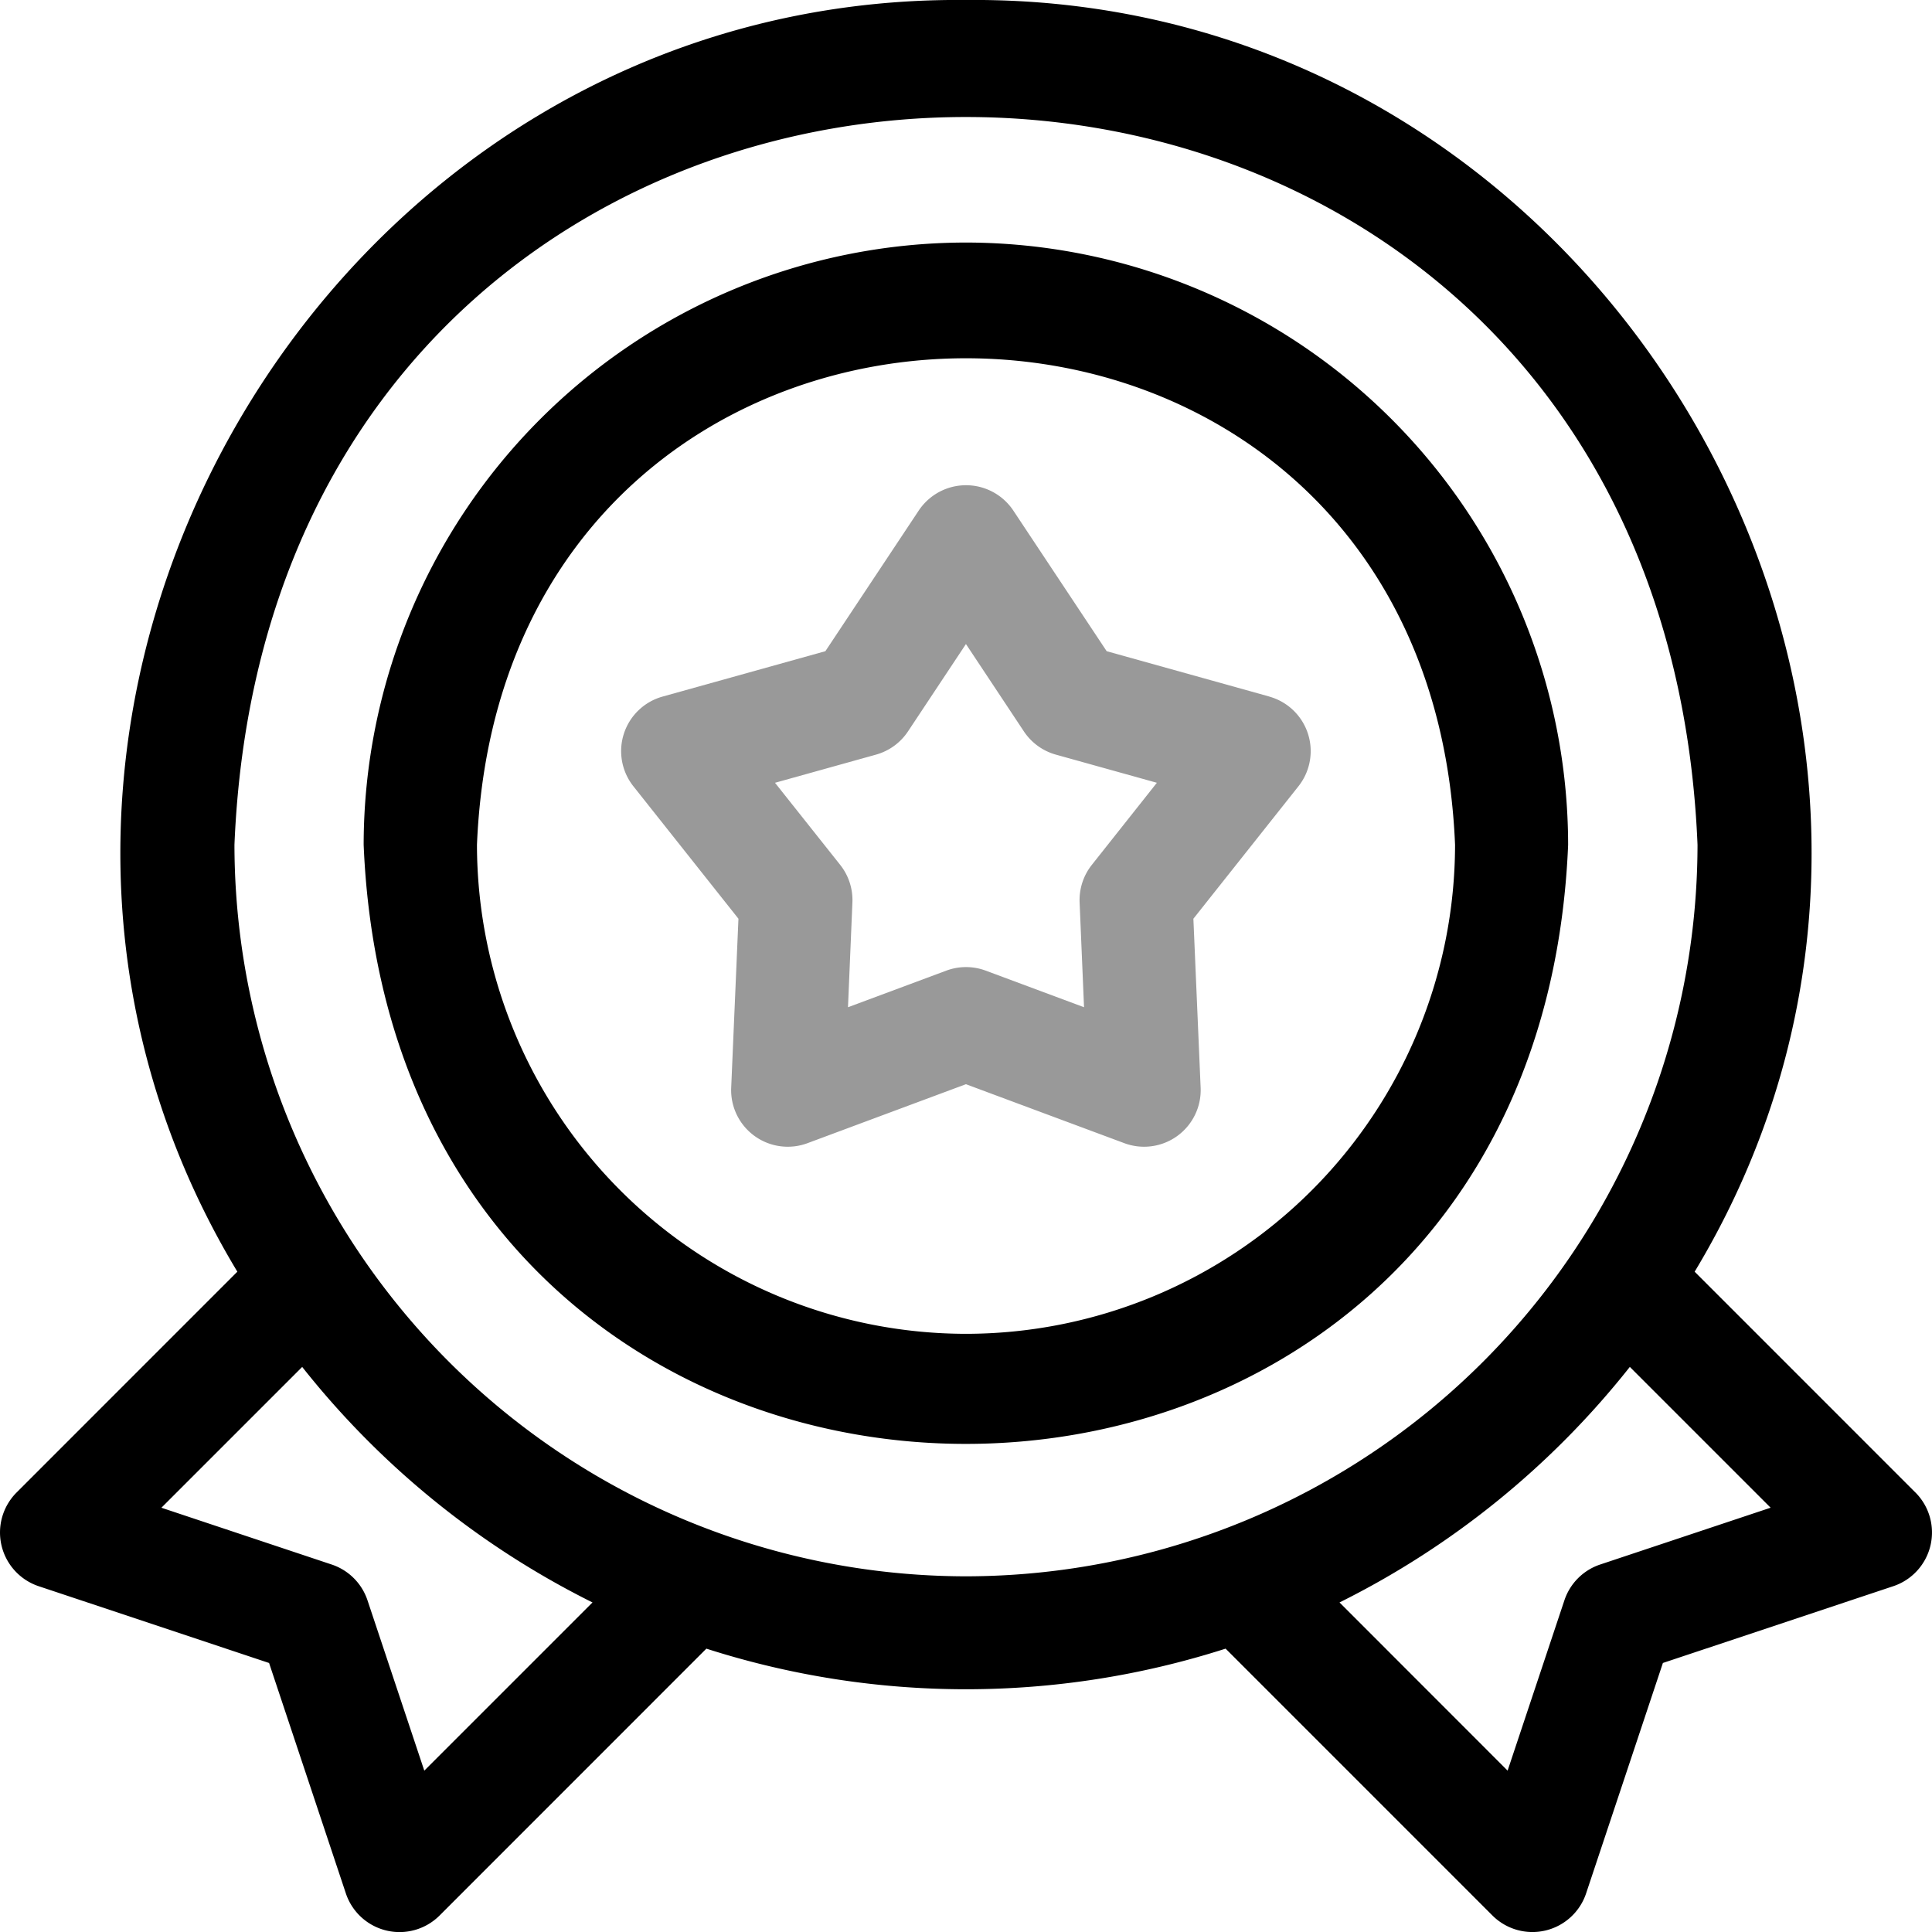 <svg xmlns="http://www.w3.org/2000/svg" width="79.999" height="80" viewBox="0 0 79.999 80">
  <g id="high-quality" transform="translate(-0.004)">
    <path id="Path_133" data-name="Path 133" d="M191.449,137.341l-6.743-1.88-3.871-5.832a2.353,2.353,0,0,0-3.905,0l-3.871,5.832-6.743,1.88a2.344,2.344,0,0,0-1.207,3.714l4.35,5.484-.3,6.994a2.344,2.344,0,0,0,3.159,2.3l6.56-2.442,6.56,2.442a2.344,2.344,0,0,0,3.159-2.3l-.3-6.994,4.35-5.484a2.344,2.344,0,0,0-1.207-3.714Zm-7.358,6.969a2.344,2.344,0,0,0-.505,1.556l.183,4.338-4.069-1.515a2.344,2.344,0,0,0-1.636,0l-4.069,1.515.183-4.338a2.344,2.344,0,0,0-.505-1.556l-2.7-3.4,4.183-1.166a2.344,2.344,0,0,0,1.323-.961l2.4-3.618,2.4,3.618a2.345,2.345,0,0,0,1.323.961l4.183,1.166Z" transform="translate(-138.878 -108.497)" fill="#000" opacity="0.4"/>
    <path id="Path_134" data-name="Path 134" d="M79.316,61.8l-9.141-9.142C83.9,29.884,66.753-.261,40,0,13.257-.262-3.9,29.889,9.832,52.657L.691,61.8a2.344,2.344,0,0,0,.916,3.881l9.539,3.179L14.325,78.4a2.344,2.344,0,0,0,3.881.916L29.253,68.266a35.2,35.2,0,0,0,21.5,0L61.8,79.314a2.344,2.344,0,0,0,3.881-.916l3.179-9.539L78.4,65.68a2.344,2.344,0,0,0,.916-3.881ZM17.573,73.318l-2.352-7.053a2.344,2.344,0,0,0-1.482-1.482L6.687,62.431l5.83-5.83a35.473,35.473,0,0,0,12.021,9.752ZM40,65.271A30.325,30.325,0,0,1,9.712,34.98c1.664-40.185,58.924-40.174,60.582,0A30.326,30.326,0,0,1,40,65.271Zm26.264-.489a2.343,2.343,0,0,0-1.482,1.482l-2.352,7.053L55.47,66.353A35.471,35.471,0,0,0,67.491,56.6l5.83,5.83Z" transform="translate(0 0)" fill="#000"/>
    <path id="Path_135" data-name="Path 135" d="M121.342,64.276A24.965,24.965,0,0,0,96.4,89.213c1.37,33.082,48.509,33.073,49.874,0A24.965,24.965,0,0,0,121.342,64.276Zm0,45.187a20.272,20.272,0,0,1-20.25-20.25c1.112-26.864,39.391-26.856,40.5,0A20.272,20.272,0,0,1,121.342,109.463Z" transform="translate(-81.338 -54.233)" fill="#000"/>
  </g>
</svg>
